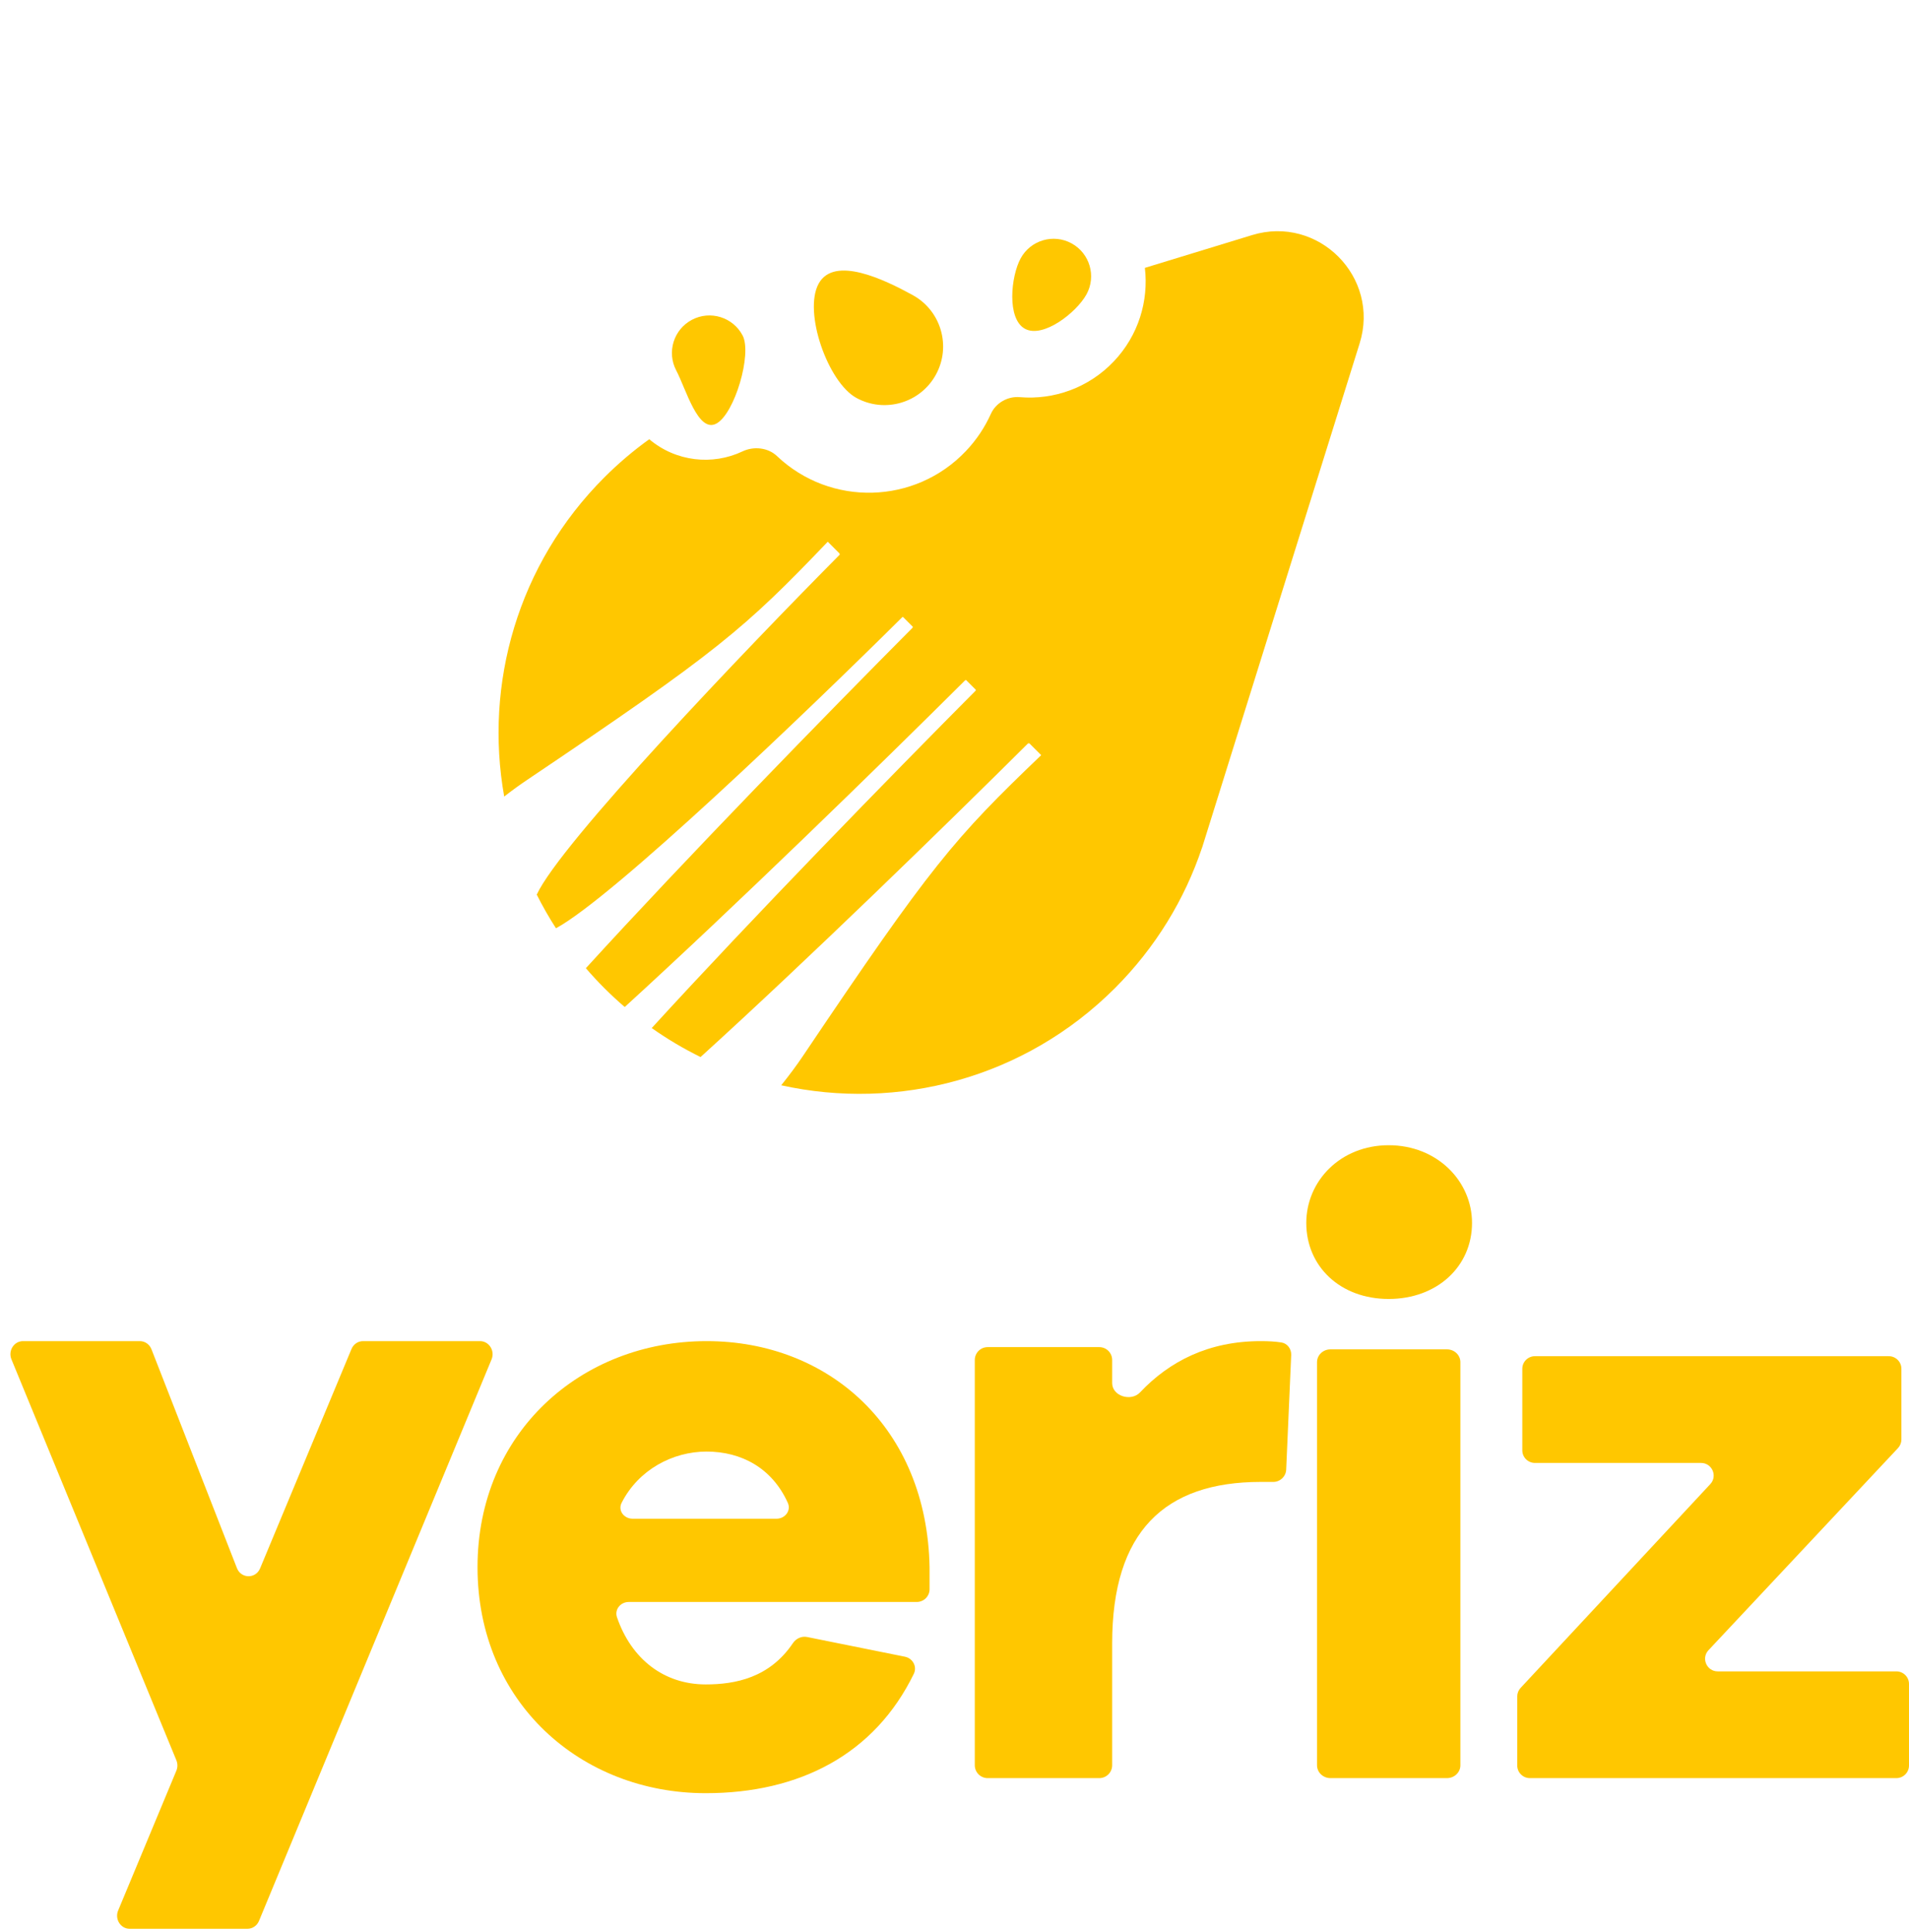 <svg width="83" height="84" viewBox="0 0 83 84" fill="none" xmlns="http://www.w3.org/2000/svg">
<path fill-rule="evenodd" clip-rule="evenodd" d="M52.258 36.867C52.258 36.866 52.259 36.866 52.26 36.866C52.26 36.867 52.261 36.867 52.261 36.866L52.333 36.636C52.351 36.581 52.368 36.525 52.385 36.469L59.115 14.928C60.015 12.049 57.321 9.339 54.437 10.221L49.777 11.646C49.946 13.082 49.5 14.58 48.427 15.711C47.328 16.869 45.811 17.392 44.335 17.267C43.813 17.222 43.296 17.517 43.081 17.994C42.82 18.575 42.458 19.123 41.995 19.611C39.787 21.939 36.109 22.036 33.781 19.828C33.389 19.456 32.771 19.393 32.283 19.625C30.977 20.244 29.383 20.074 28.228 19.096C27.544 19.587 26.89 20.141 26.275 20.756C22.501 24.53 21.05 29.747 21.922 34.631C22.263 34.365 22.592 34.126 22.901 33.919C31.216 28.326 32.357 27.349 35.99 23.552L36.324 23.886L36.514 24.076L36.477 24.113L36.531 24.093C32.395 28.262 24.363 36.664 23.337 38.894C23.587 39.393 23.866 39.882 24.173 40.358C26.666 39.008 35.046 30.985 39.25 26.812L39.237 26.845L39.26 26.822L39.693 27.255L39.66 27.287L39.703 27.265C35.92 31.069 29.846 37.299 25.472 42.094C25.727 42.39 25.994 42.678 26.274 42.959C26.562 43.246 26.858 43.52 27.162 43.781C31.956 39.407 38.186 33.334 41.989 29.551L41.967 29.594L41.999 29.561L42.432 29.994L42.4 30.026L42.442 30.004C38.695 33.772 32.701 39.92 28.336 44.696C29.017 45.177 29.727 45.596 30.459 45.956C35.066 41.774 41.071 35.927 44.728 32.29L44.694 32.359L44.745 32.307L45.127 32.688L45.27 32.831C41.473 36.465 40.495 37.606 34.903 45.921C34.638 46.315 34.322 46.74 33.966 47.184C39.029 48.305 44.538 46.897 48.477 42.959C50.25 41.185 51.51 39.093 52.258 36.867Z" fill="#FFC700"/>
<path d="M35.593 12.333C36.269 11.099 38.446 12.152 39.68 12.828C40.915 13.504 41.368 15.052 40.692 16.287C40.016 17.522 38.467 17.974 37.233 17.299C35.998 16.623 34.917 13.568 35.593 12.333Z" fill="#FFC700"/>
<path d="M30.083 13.904C30.879 13.483 31.866 13.787 32.287 14.584C32.708 15.38 31.94 17.996 31.143 18.418C30.347 18.839 29.825 16.905 29.403 16.109C28.982 15.312 29.287 14.325 30.083 13.904Z" fill="#FFC700"/>
<path d="M44.378 11.229C44.811 10.439 45.802 10.149 46.592 10.582C47.382 11.015 47.672 12.006 47.24 12.796C46.807 13.586 45.351 14.726 44.561 14.293C43.771 13.86 43.946 12.02 44.378 11.229Z" fill="#FFC700"/>
<path d="M82.449 72.665C82.754 72.665 83 72.91 83 73.213V76.758C83 77.06 82.754 77.306 82.449 77.306H66.517C66.213 77.306 65.967 77.06 65.967 76.758V73.757C65.967 73.619 66.019 73.486 66.113 73.384L74.361 64.523C74.687 64.172 74.437 63.603 73.957 63.603H66.737C66.433 63.603 66.187 63.357 66.187 63.055V59.51C66.187 59.207 66.433 58.962 66.737 58.962H82.119C82.423 58.962 82.67 59.207 82.67 59.51V62.583C82.67 62.721 82.617 62.855 82.522 62.957L74.283 71.743C73.955 72.093 74.204 72.665 74.686 72.665H82.449Z" fill="#FFC700"/>
<path d="M60.378 49.79C62.482 49.79 64.001 51.35 64.001 53.169C64.001 55.063 62.482 56.474 60.378 56.474C58.275 56.474 56.795 55.063 56.795 53.169C56.795 51.35 58.275 49.79 60.378 49.79ZM63.495 76.749C63.495 77.056 63.233 77.306 62.91 77.306H57.846C57.524 77.306 57.262 77.056 57.262 76.749V59.222C57.262 58.914 57.524 58.665 57.846 58.665H62.91C63.233 58.665 63.495 58.914 63.495 59.222V76.749Z" fill="#FFC700"/>
<path d="M54.815 58.307C55.156 58.307 55.434 58.323 55.711 58.365C55.974 58.405 56.151 58.647 56.139 58.913L55.921 63.893C55.908 64.192 55.661 64.428 55.361 64.428H54.815C50.633 64.428 48.355 66.593 48.355 71.445V76.746C48.355 77.055 48.105 77.306 47.795 77.306H42.942C42.632 77.306 42.382 77.055 42.382 76.746V59.128C42.382 58.819 42.632 58.568 42.942 58.568H47.795C48.105 58.568 48.355 58.819 48.355 59.128V60.13C48.355 60.698 49.176 60.95 49.566 60.537C50.847 59.18 52.557 58.307 54.815 58.307Z" fill="#FFC700"/>
<path d="M40.416 68.134V69.094C40.416 69.4 40.165 69.648 39.855 69.648H27.336C26.978 69.648 26.71 69.976 26.825 70.311C27.45 72.134 28.871 73.232 30.683 73.232C31.974 73.232 33.46 72.943 34.474 71.438C34.611 71.236 34.852 71.122 35.093 71.171L39.343 72.027C39.687 72.097 39.883 72.458 39.731 72.771C38.028 76.272 34.758 77.961 30.683 77.961C25.255 77.961 20.762 74.008 20.762 68.134C20.762 62.297 25.255 58.307 30.72 58.307C36.036 58.307 40.304 62.075 40.416 68.134ZM30.72 63.109C29.254 63.109 27.759 63.893 27.026 65.339C26.858 65.67 27.128 66.028 27.503 66.028H33.763C34.134 66.028 34.404 65.677 34.254 65.341C33.569 63.82 32.231 63.109 30.72 63.109Z" fill="#FFC700"/>
<path d="M20.869 58.307C21.263 58.307 21.528 58.726 21.372 59.102L11.261 83.513C11.175 83.722 10.977 83.857 10.758 83.857H5.639C5.245 83.857 4.98 83.437 5.137 83.061L7.668 76.983C7.728 76.839 7.728 76.676 7.669 76.532L0.498 59.1C0.343 58.724 0.608 58.307 1.001 58.307H6.079C6.302 58.307 6.503 58.447 6.586 58.662L10.3 68.173C10.482 68.641 11.116 68.649 11.309 68.186L15.282 58.65C15.368 58.441 15.566 58.307 15.784 58.307H20.869Z" fill="#FFC700"/>
</svg>
